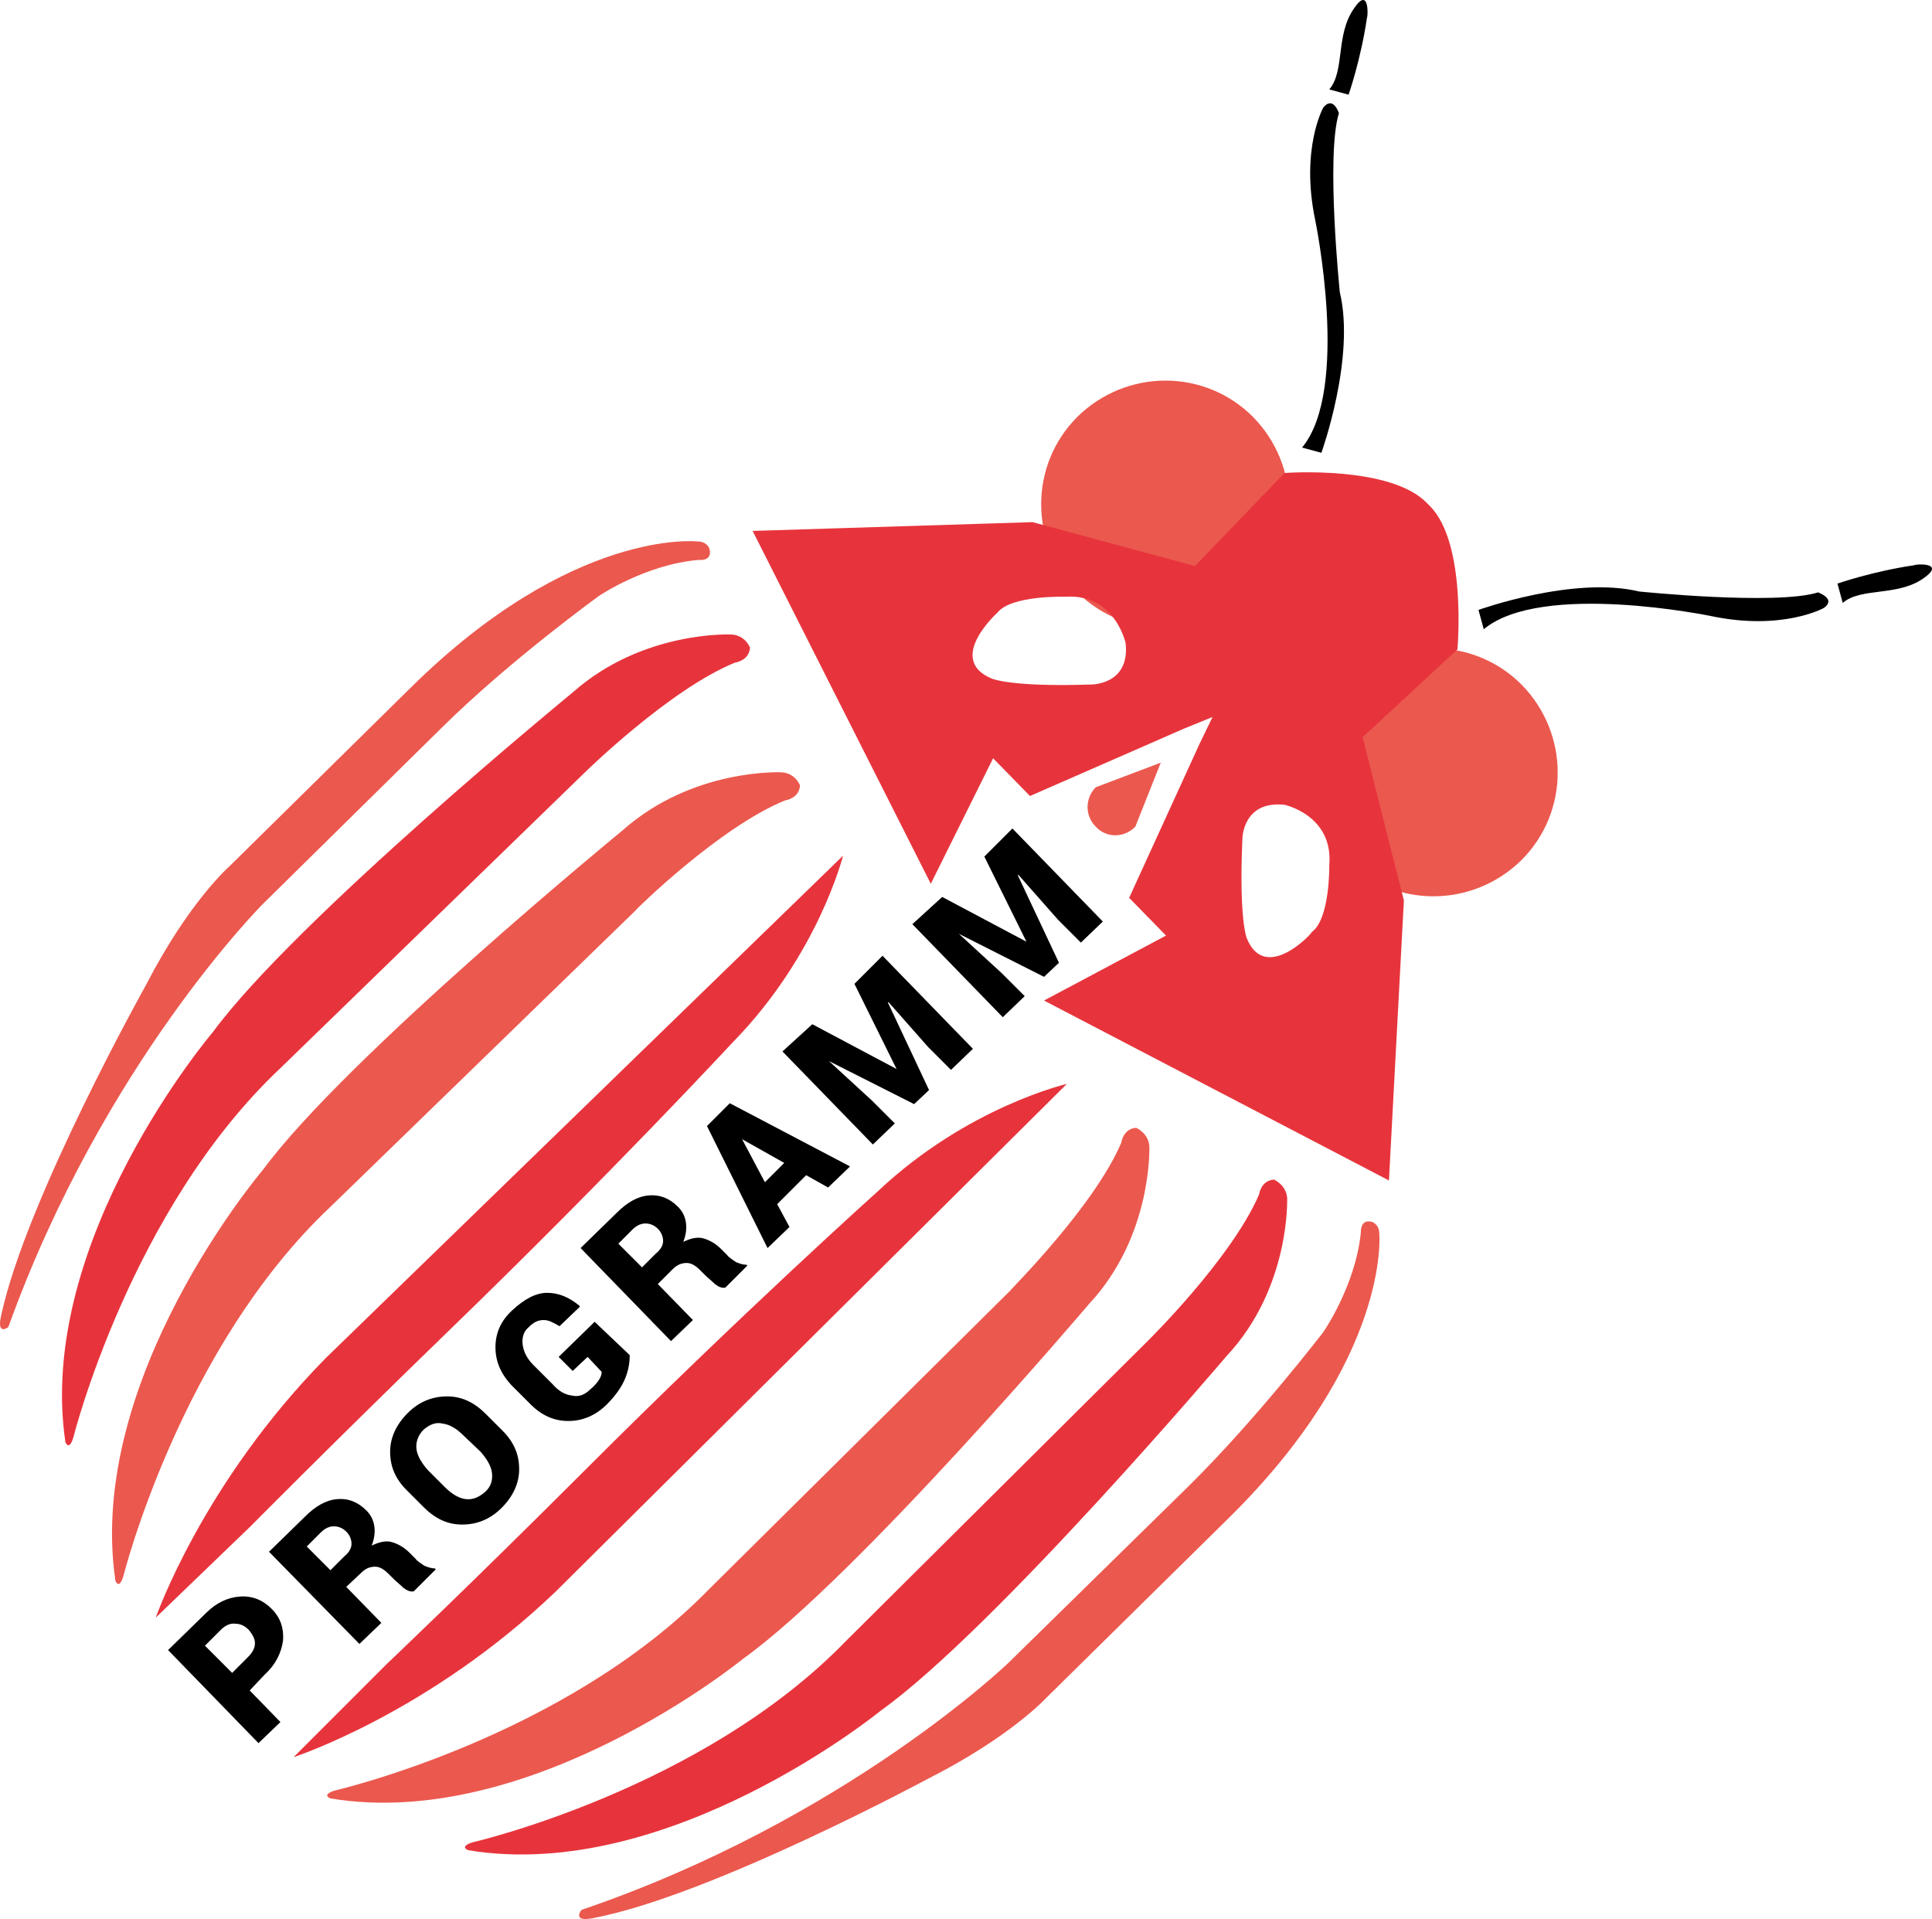 <?xml version="1.0" encoding="utf-8"?>
<!-- Generator: Adobe Illustrator 15.1.0, SVG Export Plug-In . SVG Version: 6.00 Build 0)  -->
<!DOCTYPE svg PUBLIC "-//W3C//DTD SVG 1.1//EN" "http://www.w3.org/Graphics/SVG/1.1/DTD/svg11.dtd">
<svg version="1.1" id="Ebene_1" xmlns="http://www.w3.org/2000/svg" xmlns:xlink="http://www.w3.org/1999/xlink" x="0px" y="0px"
	 width="595.334px" height="591.298px" viewBox="0.137 125.236 595.334 591.298"
	 enable-background="new 0.137 125.236 595.334 591.298" xml:space="preserve">
<g>
	<path fill="#EB584E" d="M418.13,386.732c12.98,12.981,34.076,12.981,47.059,0c12.982-12.982,12.982-34.078,0-47.061
		c-12.982-12.981-34.078-12.981-47.059,0C404.876,352.384,404.876,373.479,418.13,386.732"/>
	<path fill="#EB584E" d="M461.945,383.486c-11.09,11.089-28.939,11.089-40.029,0c-11.088-11.089-11.088-28.938,0-40.027
		c11.09-11.089,28.939-11.089,40.029,0C473.033,354.277,473.033,372.397,461.945,383.486 M468.976,390.248
		c14.875-14.875,14.875-38.946,0-54.092c-14.875-14.875-38.945-14.875-54.092,0c-14.875,14.875-14.875,38.946,0,54.092
		C429.759,405.123,453.83,405.123,468.976,390.248"/>
	<path fill="#EB584E" d="M335.369,303.971c12.982,12.982,34.078,12.982,47.061,0c12.982-12.981,12.982-34.078,0-47.06
		c-12.982-12.982-34.078-12.982-47.061,0C322.386,269.893,322.386,290.99,335.369,303.971"/>
	<path fill="#EB584E" d="M379.183,300.726c-11.088,11.089-28.939,11.089-40.027,0c-11.09-11.089-11.09-28.939,0-40.028
		c11.088-11.089,28.939-11.089,40.027,0C390.273,271.787,390.273,289.637,379.183,300.726 M386.216,307.758
		c14.875-14.875,14.875-38.945,0-54.092c-14.877-14.875-38.947-14.875-54.092,0c-14.877,14.876-14.877,38.946,0,54.092
		C347.269,322.634,371.339,322.634,386.216,307.758"/>
	<path fill="#E7343C" d="M328.878,459.216c0,0-30.563,7.031-58.149,32.996c0,0-41.651,37.323-90.333,86.006
		c-35.43,35.43-61.124,59.771-61.124,59.771l-28.668,28.668c0,0,41.65-13.522,80.867-51.116L328.878,459.216z"/>
	<path fill="#E7343C" d="M259.911,388.895c0,0-7.573,30.563-34.078,57.608c0,0-37.864,40.839-87.629,88.981
		c-35.971,34.889-60.854,60.042-60.854,60.042l-29.209,28.127c0,0,14.334-41.38,52.469-80.056L259.911,388.895z"/>
	<path fill="#EB584E" d="M337.804,367.8c-3.246,3.246-3.518,8.655,0,12.171c3.244,3.516,8.654,3.516,12.17,0l7.844-19.743
		L337.804,367.8z"/>
	<path fill="#EB584E" d="M345.646,477.336c0,0,0.541-4.327,4.598-4.598c0,0,3.787,1.623,4.059,5.68c0,0,1.08,27.587-18.662,48.683
		c0,0-71.402,84.113-106.562,109.266c0,0-65.181,53.28-127.116,43.003c0,0-2.975-1.082,1.353-2.435c0,0,70.59-16.228,115.215-61.935
		l93.037-92.227C311.298,522.773,337.263,497.08,345.646,477.336"/>
	<path fill="#EB584E" d="M242.061,371.857c0,0,4.327-0.541,4.598-4.599c0,0-1.353-3.786-5.68-4.057c0,0-27.316-1.353-48.953,17.851
		c0,0-85.465,70.049-110.888,104.668c0,0-54.633,64.099-45.437,126.574c0,0,1.082,2.976,2.434-1.352
		c0,0,17.58-70.319,63.828-113.863l93.85-91.146C196.083,405.393,222.047,379.97,242.061,371.857"/>
	<path fill="#EB584E" d="M179.314,713.718c81.679-27.857,131.714-76.27,131.714-76.27l55.443-54.362
		c20.824-20.555,41.381-47.33,41.381-47.33s10.006-14.335,11.629-30.833c0,0-0.27-4.057,3.246-3.245c0,0,2.434,0.541,2.434,3.786
		c0,0,3.516,38.405-46.52,87.629l-55.984,55.174c0,0-11.09,12.17-36.783,25.152c0,0-66.262,35.7-102.504,42.732
		C176.069,717.774,179.314,713.718,179.314,713.718"/>
	<path fill="#EB584E" d="M2.705,534.133c29.209-81.138,78.433-130.361,78.433-130.361l55.444-54.633
		c20.825-20.555,48.142-40.299,48.142-40.299s14.334-9.736,30.832-11.089c0,0,4.057,0.541,3.246-3.245c0,0-0.541-2.435-3.786-2.435
		c0,0-38.405-4.327-88.44,45.167L70.86,392.141c0,0-12.441,10.818-25.694,36.512c0,0-36.782,65.722-44.625,101.692
		C-1.082,537.107,2.705,534.133,2.705,534.133"/>
	<path fill="#E7343C" d="M388.109,493.293c0,0,0.541-4.327,4.598-4.598c0,0,3.787,1.623,4.057,5.68c0,0,1.082,27.587-18.662,48.683
		c0,0-71.4,84.113-106.56,109.266c0,0-65.181,53.28-127.116,43.003c0,0-2.975-1.082,1.352-2.434c0,0,70.59-16.228,114.945-61.936
		l92.767-92.227C353.49,538.73,379.455,513.307,388.109,493.293"/>
	<path fill="#E7343C" d="M226.645,329.394c0,0,4.328-0.54,4.598-4.598c0,0-1.353-3.786-5.68-4.057c0,0-27.316-1.353-48.953,17.851
		c0,0-85.465,70.049-110.888,104.668c0,0-54.633,64.099-45.437,126.304c0,0,1.082,2.976,2.434-1.352
		c0,0,17.58-70.319,63.828-113.863l93.849-91.146C180.667,362.931,206.631,337.509,226.645,329.394"/>
	<path fill="#E7343C" d="M432.734,402.689l-12.711-50.306l29.209-27.046c0,0,2.975-32.455-8.383-44.085l-1.082-1.081
		c-11.359-11.63-43.814-9.196-43.814-9.196l-27.588,28.669l-50.035-13.523l-86.276,2.705l54.903,108.725l19.203-38.676l11.359,11.63
		l47.602-20.825l8.654-3.517l-4.057,8.385l-21.637,47.33l11.359,11.63l-37.594,20.014l106.289,55.444L432.734,402.689z
		 M336.181,336.156c-25.152,0.812-30.563-1.893-30.563-1.893c-14.064-5.95,1.893-20.285,1.893-20.285
		c4.328-5.409,20.826-4.868,20.826-4.868C343.753,308.028,347,323.445,347,323.445C348.351,336.427,336.181,336.156,336.181,336.156
		 M384.322,414.319c0,0-2.434-5.409-1.352-30.563c0,0,0-11.899,12.982-10.548c0,0,15.145,3.246,13.793,18.662
		c0,0,0.27,16.498-5.41,20.555C404.607,412.696,390.001,428.383,384.322,414.319"/>
	<path d="M281.277,409.992l27.857,28.668l6.762-6.49l-7.031-7.032l-13.253-12.171l0,0l26.235,13.253l4.598-4.328l-12.713-27.046
		h0.271l12.17,13.794l7.031,7.031l6.762-6.49l-27.857-28.669l-8.654,8.654l12.982,26.235l0,0l-25.964-13.794L281.277,409.992z
		 M241.25,449.209l27.857,28.668l6.761-6.491l-7.032-7.031l-13.252-12.171l0,0l26.234,13.253l4.598-4.328l-12.711-27.046h0.271
		l12.17,13.794l7.032,7.032l6.761-6.491l-27.857-28.669l-8.654,8.654l12.982,26.235l0,0l-25.964-13.794L241.25,449.209z
		 M228.808,476.254L228.808,476.254l12.982,7.303l-5.95,5.95L228.808,476.254z M255.313,491.13l6.761-6.491l-37.053-19.473
		l-7.032,7.031l18.662,37.594l6.761-6.49l-3.787-7.032l8.925-8.926L255.313,491.13z M190.674,508.439l4.327-4.328
		c1.352-1.352,2.705-1.893,4.057-1.893c1.353,0,2.705,0.541,3.787,1.622c1.082,1.082,1.623,2.435,1.623,3.787
		c0,1.352-0.811,2.704-2.164,3.786l-4.327,4.327L190.674,508.439z M207.442,516.282c1.353-1.353,2.705-1.894,4.328-1.894
		c1.352,0,2.705,0.812,4.057,2.164l1.623,1.623c0.811,0.812,1.893,1.623,2.975,2.704c1.082,0.812,2.164,1.353,3.246,1.082
		l6.762-6.762l-0.271-0.271c-1.082,0-1.893-0.271-3.246-0.811c-1.082-0.812-2.164-1.353-2.705-2.164l-1.893-1.894
		c-1.623-1.622-3.516-2.704-5.409-3.245s-4.057,0-6.221,1.082c0.812-2.164,1.082-4.058,0.812-5.95
		c-0.271-1.894-1.082-3.517-2.434-4.868c-2.705-2.705-5.68-3.787-8.925-3.517c-3.516,0.271-6.762,2.164-10.007,5.409l-11.089,10.818
		l27.857,28.669l6.761-6.491l-10.818-11.089L207.442,516.282z M183.371,532.51l-11.089,10.818l4.328,4.327l4.598-4.327l4.327,4.598
		c0,0.812-0.27,1.623-0.811,2.435s-1.353,1.893-2.705,2.975c-1.623,1.623-3.516,2.435-5.68,1.894
		c-2.164-0.271-4.057-1.353-5.95-3.516l-5.95-5.95c-1.893-1.894-2.975-4.058-3.246-6.221c-0.271-2.164,0.271-4.057,1.894-5.409
		c1.623-1.623,2.975-2.164,4.598-2.164s2.975,0.812,4.868,1.894l6.221-5.95v-0.271c-3.246-2.705-6.491-4.057-10.007-4.057
		c-3.516,0-7.032,1.893-10.818,5.409c-3.516,3.245-5.139,7.031-5.139,11.359c0,4.327,1.623,8.113,4.868,11.629l5.95,5.95
		c3.516,3.517,7.302,5.139,11.629,5.139c4.328,0,8.384-1.622,11.9-5.139c2.705-2.704,4.598-5.409,5.68-8.113
		c1.082-2.705,1.352-5.139,1.352-7.032L183.371,532.51z M148.211,572.538c1.894,2.163,3.246,4.327,3.516,6.49
		c0.271,2.164-0.271,4.328-2.164,5.95c-1.894,1.623-3.787,2.435-5.95,2.164s-4.327-1.623-6.491-3.786l-5.139-5.139
		c-1.893-2.164-3.246-4.328-3.516-6.491c-0.27-2.164,0.541-4.327,2.164-5.95c1.893-1.623,3.786-2.435,5.95-1.894
		c2.164,0.271,4.327,1.623,6.22,3.517L148.211,572.538z M149.834,560.908c-3.516-3.516-7.303-5.409-11.9-5.409
		s-8.655,1.623-12.17,5.139c-3.516,3.516-5.409,7.573-5.409,11.9c0,4.598,1.623,8.384,5.139,11.899l5.139,5.14
		c3.516,3.516,7.302,5.409,11.9,5.409c4.598,0,8.655-1.623,12.171-5.14c3.516-3.516,5.409-7.572,5.409-11.899
		c0-4.598-1.623-8.385-5.139-11.9L149.834,560.908z M94.661,601.747l4.327-4.327c1.353-1.353,2.705-1.894,4.057-1.894
		c1.352,0,2.705,0.541,3.787,1.623c1.082,1.082,1.623,2.435,1.623,3.786c0,1.353-0.812,2.705-2.164,3.787l-4.328,4.327
		L94.661,601.747z M111.429,609.861c1.352-1.353,2.705-1.894,4.327-1.894c1.353,0,2.705,0.812,4.057,2.164l1.623,1.622
		c0.812,0.812,1.893,1.623,2.975,2.705c1.082,0.812,2.164,1.353,3.246,1.082l6.761-6.762l-0.271-0.271
		c-0.811,0-1.893-0.271-3.245-0.812c-1.082-0.812-2.164-1.353-2.705-2.163l-1.894-1.894c-1.623-1.623-3.516-2.705-5.409-3.245
		c-1.893-0.541-4.057,0-6.22,1.081c0.811-2.163,1.082-4.057,0.811-5.95c-0.271-1.893-1.082-3.516-2.434-4.868
		c-2.705-2.704-5.68-3.786-8.925-3.516c-3.516,0.271-6.762,2.164-10.007,5.409L83.031,603.37l27.857,28.398l6.762-6.491
		l-10.818-11.089L111.429,609.861z M63.288,632.309l4.868-4.868c1.352-1.353,2.975-2.164,4.598-1.894
		c1.623,0,2.975,0.812,4.057,1.894c1.082,1.352,1.893,2.704,1.893,4.057c0,1.623-0.812,2.975-2.164,4.327l-4.868,4.868
		L63.288,632.309z M81.679,641.234c3.516-3.245,5.139-6.762,5.68-10.548c0.271-3.786-0.812-7.032-3.516-9.736
		c-2.705-2.705-5.95-4.057-9.736-3.786c-3.787,0.27-7.303,1.893-10.548,5.139l-11.63,11.358l27.857,28.669l6.761-6.491l-9.466-9.736
		L81.679,641.234z"/>
	<path d="M407.853,158.465c0,0-7.033,12.712-2.436,34.619c0,0,10.818,52.198-4.057,70.049l5.951,1.622
		c0,0,10.547-29.209,5.68-49.493c0,0-4.328-42.192-0.271-55.174C410.556,154.408,407.853,158.465,407.853,158.465"/>
	<path d="M417.318,127.903c-5.68,8.113-2.705,19.202-7.572,24.882l5.949,1.623c0,0,3.787-10.818,5.68-23.801
		C421.646,130.607,422.187,120.6,417.318,127.903"/>
	<path d="M562.013,312.627c0,0-12.711,7.031-34.617,2.434c0,0-52.199-10.818-70.049,4.057l-1.623-5.95
		c0,0,29.209-10.548,49.494-5.68c0,0,42.191,4.328,55.172,0.271C566.341,310.192,562.013,312.627,562.013,312.627"/>
	<path d="M592.845,303.43c-8.113,5.68-19.201,2.705-24.881,7.573l-1.623-5.95c0,0,10.818-3.786,23.801-5.68
		C589.871,299.103,600.148,298.292,592.845,303.43"/>
</g>
</svg>
